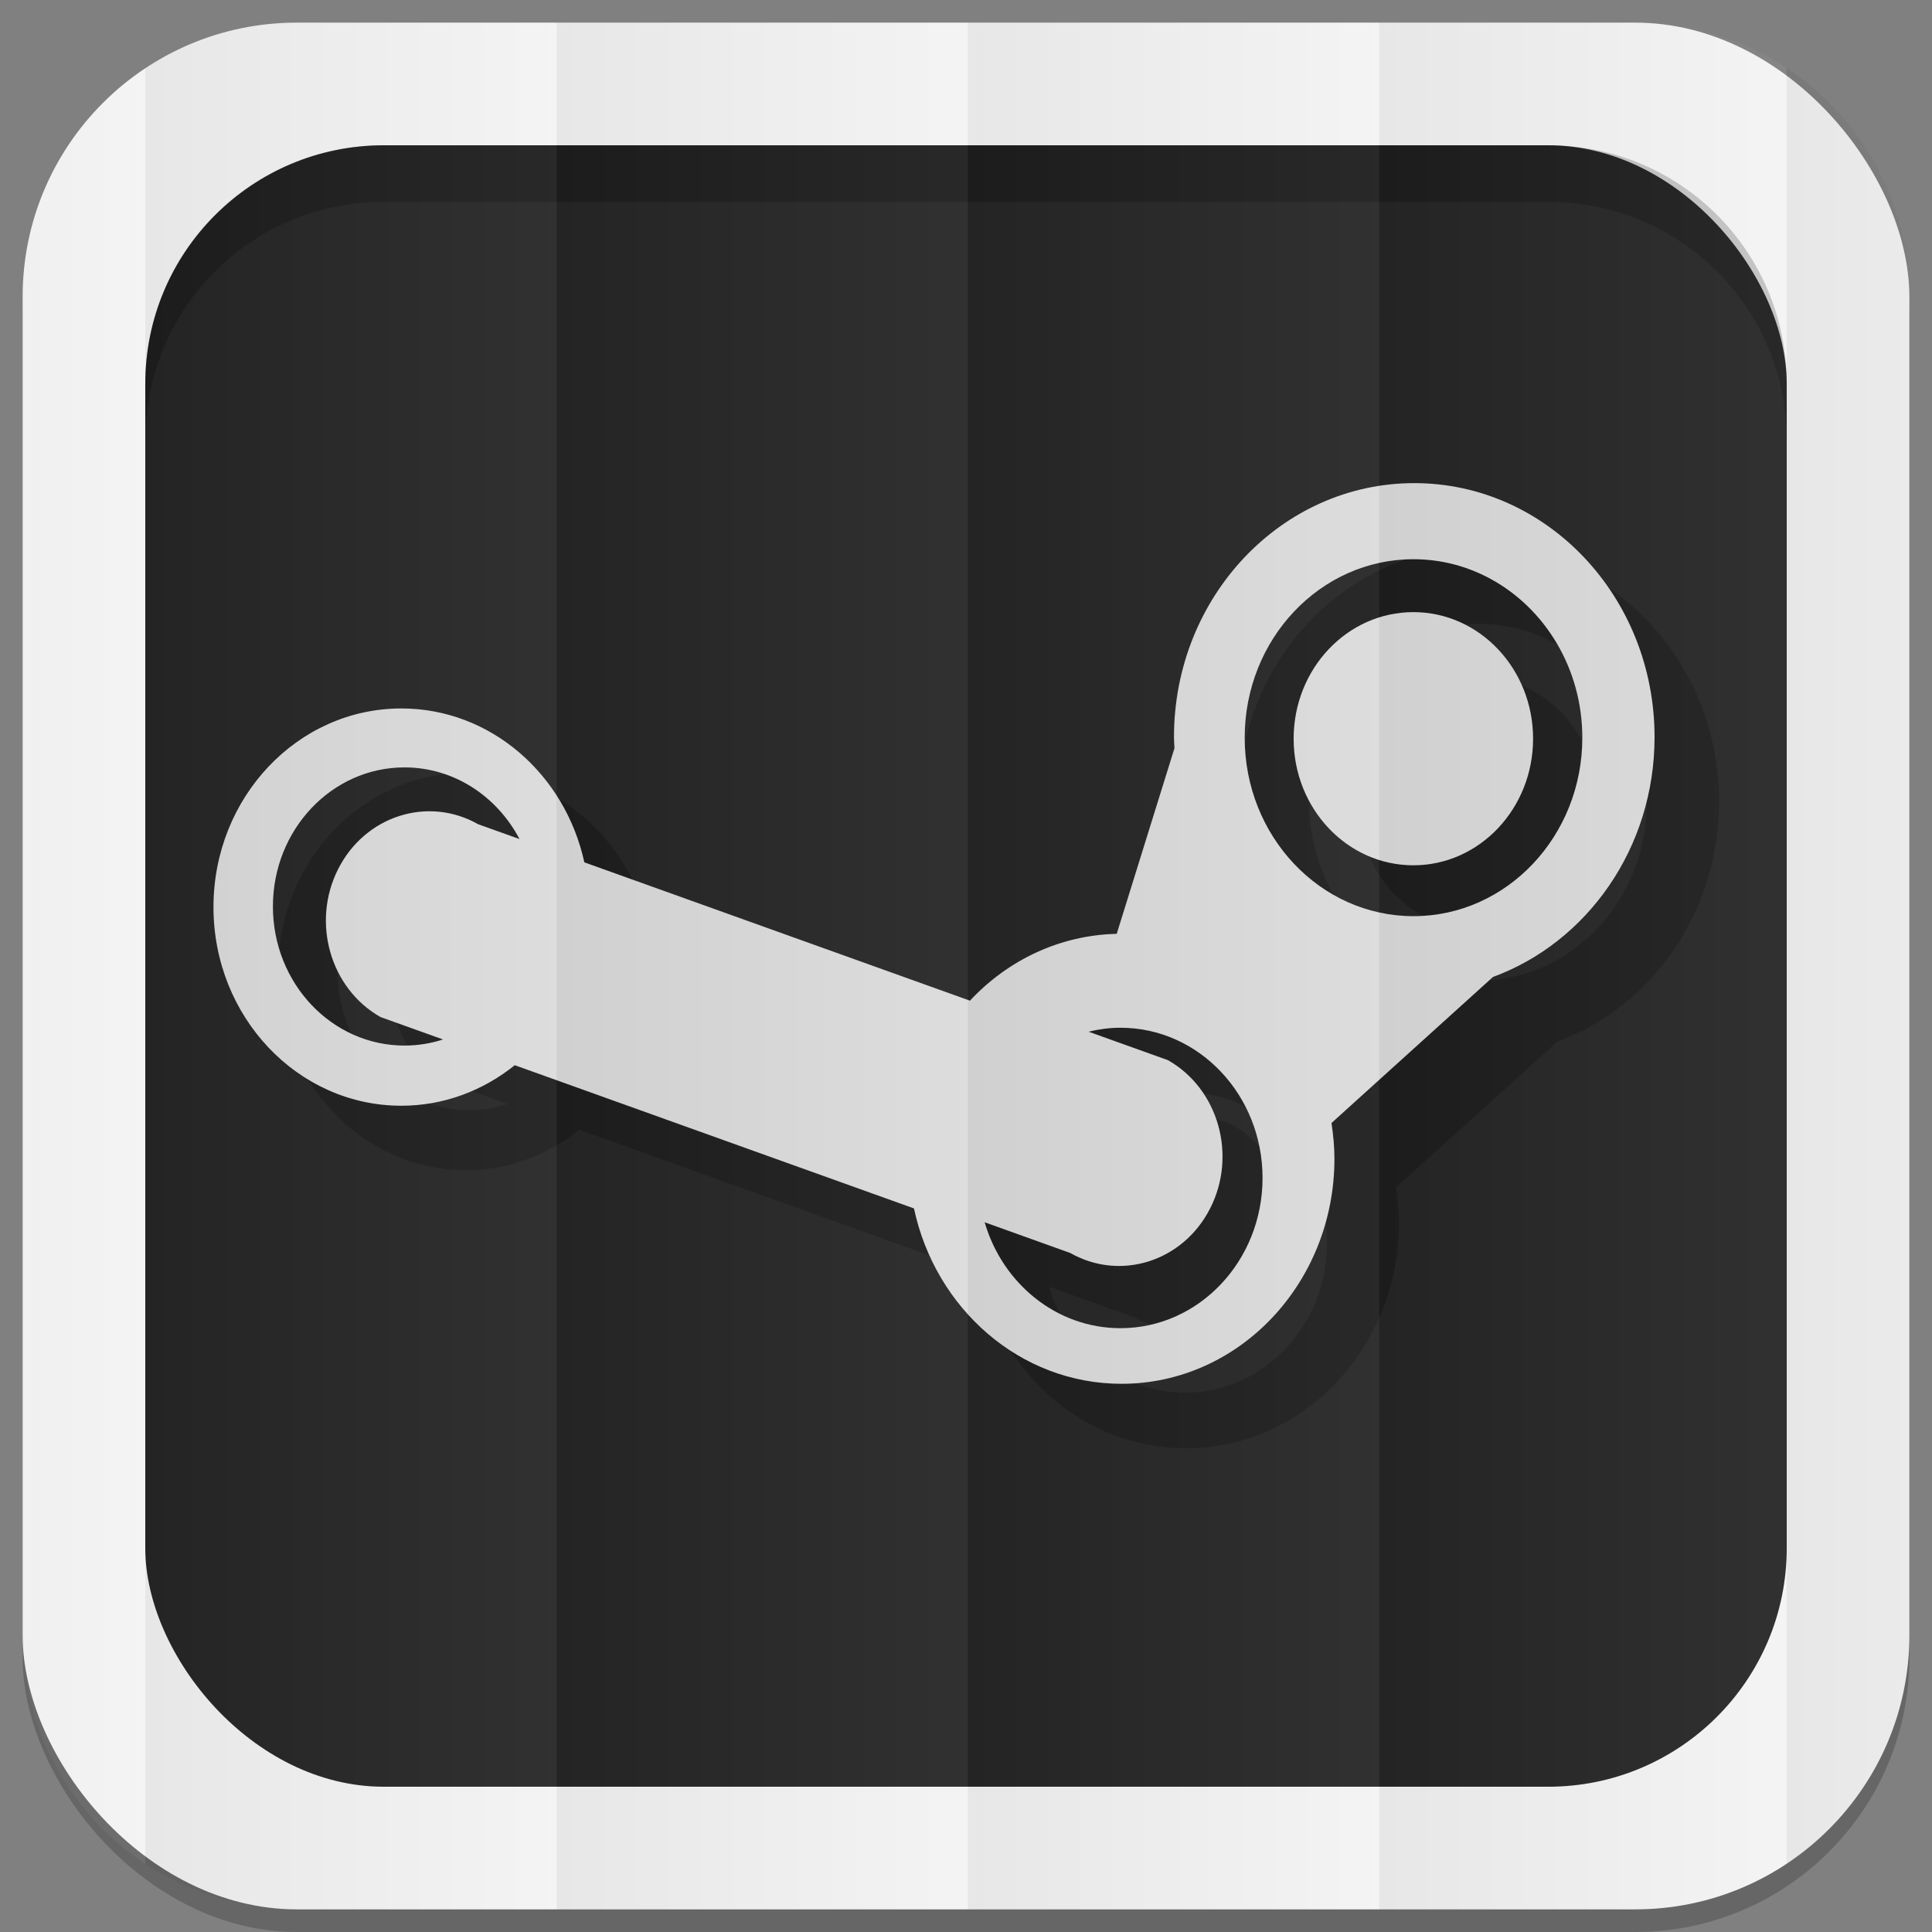 <?xml version="1.0" encoding="UTF-8" standalone="no"?>
<svg
   xmlns:dc="http://purl.org/dc/elements/1.1/"
   xmlns:cc="http://creativecommons.org/ns#"
   xmlns:rdf="http://www.w3.org/1999/02/22-rdf-syntax-ns#"
   xmlns:svg="http://www.w3.org/2000/svg"
   xmlns="http://www.w3.org/2000/svg"
   xmlns:xlink="http://www.w3.org/1999/xlink"
   xmlns:sodipodi="http://sodipodi.sourceforge.net/DTD/sodipodi-0.dtd"
   xmlns:inkscape="http://www.inkscape.org/namespaces/inkscape"
   viewBox="0 0 512 512"
   id="svg2"
   version="1.1"
   inkscape:version="0.48.4 r9939"
   width="100%"
   height="100%"
   sodipodi:docname="base.svg">
  <rect x="0" y="0" width="512" height="512" fill="#808080" stroke="none"/>
  <sodipodi:namedview
     pagecolor="#444444"
     bordercolor="#666666"
     borderopacity="1"
     objecttolerance="10"
     gridtolerance="10"
     guidetolerance="10"
     inkscape:pageopacity="0"
     inkscape:pageshadow="2"
     inkscape:window-width="1310"
     inkscape:window-height="718"
     id="namedview6"
     showgrid="false"
     showguides="true"
     inkscape:guide-bbox="true"
     inkscape:zoom="0.36635945"
     inkscape:cx="523.03513"
     inkscape:cy="-50.48238"
     inkscape:window-x="54"
     inkscape:window-y="27"
     inkscape:window-maximized="1"
     inkscape:current-layer="svg2"
     inkscape:snap-midpoints="true"
     inkscape:snap-global="false">
    <sodipodi:guide
       id="guide2989"
       position="522.576,433.356"
       orientation="0,1" />
    <sodipodi:guide
       id="guide2995"
       position="473.054,254.912"
       orientation="1,0" />
  </sodipodi:namedview>
  <defs
     id="defs8">
    <linearGradient
       id="linearGradient4996">
      <stop
         style="stop-color:#000000;stop-opacity:1;"
         offset="0"
         id="stop4998" />
      <stop
         style="stop-color:#ffffff;stop-opacity:1;"
         offset="1"
         id="stop5000" />
    </linearGradient>
    <linearGradient
       inkscape:collect="always"
       xlink:href="#linearGradient4996"
       id="linearGradient3108"
       gradientUnits="userSpaceOnUse"
       gradientTransform="matrix(1.038,0,0,1.462,-228.289,-118.253)"
       x1="257"
       y1="256"
       x2="362"
       y2="256" />
    <linearGradient
       inkscape:collect="always"
       xlink:href="#linearGradient4996"
       id="linearGradient3137"
       gradientUnits="userSpaceOnUse"
       gradientTransform="matrix(1.038,0,0,1.462,-119.289,-118.253)"
       x1="257"
       y1="256"
       x2="362"
       y2="256" />
    <linearGradient
       inkscape:collect="always"
       xlink:href="#linearGradient4996"
       id="linearGradient3141"
       gradientUnits="userSpaceOnUse"
       gradientTransform="matrix(1.038,0,0,1.462,-10.289,-118.253)"
       x1="257"
       y1="256"
       x2="362"
       y2="256" />
    <linearGradient
       inkscape:collect="always"
       xlink:href="#linearGradient4996"
       id="linearGradient3145"
       gradientUnits="userSpaceOnUse"
       gradientTransform="matrix(1.028,0,0,1.462,101.216,-118.253)"
       x1="257"
       y1="256"
       x2="362"
       y2="256" />
    <linearGradient
       inkscape:collect="always"
       xlink:href="#linearGradient4996"
       id="linearGradient3149"
       gradientUnits="userSpaceOnUse"
       gradientTransform="matrix(1.028,0,0,1.462,209.192,-118.253)"
       x1="257"
       y1="256"
       x2="362"
       y2="256" />
    <linearGradient
       inkscape:collect="always"
       xlink:href="#linearGradient4996"
       id="linearGradient3153"
       gradientUnits="userSpaceOnUse"
       gradientTransform="matrix(1.038,0,0,1.462,-337.289,-118.253)"
       x1="257"
       y1="256"
       x2="362"
       y2="256" />
  </defs>
  <rect
     style="opacity:0.2;fill:#000000;fill-opacity:1;stroke:none"
     id="rect5028"
     width="500"
     height="500"
     x="6"
     y="12"
     rx="72.644"
     ry="72.644" />
  <rect
     ry="72.644"
     rx="72.644"
     y="6"
     x="6"
     height="500"
     width="500"
     id="rect4979"
     style="fill:#f3f3f3;fill-opacity:1;stroke:none" />
  <rect
     style="fill:#262626;fill-opacity:1;stroke:none"
     id="rect4981"
     width="435"
     height="435"
     x="38.5"
     y="38.5"
     rx="63.2"
     ry="63.2" />
  <path
     style="fill:#000000;fill-opacity:1;stroke:none;opacity:0.2"
     d="M 101.688 38.5 C 66.675 38.5 38.5 66.675 38.5 101.688 L 38.5 116.688 C 38.5 81.675 66.675 53.5 101.688 53.5 L 410.312 53.5 C 445.325 53.5 473.5 81.675 473.5 116.688 L 473.5 101.688 C 473.5 66.675 445.325 38.5 410.312 38.5 L 101.688 38.5 z "
     id="rect3187" />
  <g
     id="g3065"
     transform="matrix(1.14,0,0,1.14,472.325,40.127)">
    <path
       id="path3063"
       d="m -70.76,180.953 c -15.385,0 -27.835,-13.179 -27.835,-29.429 0,-16.25 12.454,-29.426 27.835,-29.426 15.368,0 27.829,13.175 27.829,29.426 0,16.25 -12.461,29.429 -27.829,29.429 z m 18.507,25.957 -37.542,33.951 c 0.406,2.71 0.685,5.464 0.685,8.288 0,28.902 -22.166,52.337 -49.494,52.337 -23.577,0 -43.263,-17.438 -48.251,-40.77 l -92.795,-33.291 c -7.337,5.886 -16.452,9.422 -26.368,9.422 -24.12,0 -43.677,-20.677 -43.677,-46.182 0,-25.501 19.557,-46.174 43.677,-46.174 20.74,0 38.067,15.289 42.538,35.772 l 89.639,32.161 c 8.732,-9.359 20.777,-15.225 34.118,-15.541 l 13.426,-43.156 c -0.037,-0.857 -0.115,-1.703 -0.115,-2.568 0,-32.612 25.01,-59.049 55.856,-59.049 30.853,0 55.863,26.437 55.863,59.049 0,25.829 -15.712,47.73 -37.557,55.75 l 0,0 z M -278.553,174.852 c -5.219,-9.932 -15.239,-16.659 -26.74,-16.659 -16.895,0 -30.585,14.479 -30.585,32.335 0,17.856 13.69,32.331 30.585,32.331 3.119,0 6.127,-0.498 8.963,-1.418 l -14.532,-5.211 c -11.71,-6.629 -16.117,-22.04 -9.845,-34.421 6.276,-12.373 20.852,-17.027 32.555,-10.398 l 9.6,3.441 0,0 z m 207.813,17.925 c 21.67,0 39.253,-18.573 39.253,-41.483 0,-16.068 -8.641,-29.999 -21.273,-36.893 -5.388,-2.94 -11.501,-4.601 -17.98,-4.601 -21.67,0 -39.233,18.573 -39.233,41.493 0,22.91 17.563,41.483 39.233,41.483 z m -35.083,60.861 c 0,-19.287 -14.788,-34.923 -33.027,-34.923 -2.561,0 -5.032,0.34 -7.422,0.917 l 18.459,6.621 c 11.706,6.637 16.102,22.044 9.83,34.413 -6.268,12.389 -20.844,17.039 -32.547,10.41 l -19.892,-7.139 c 4.158,14.258 16.72,24.62 31.572,24.62 18.239,0.003 33.027,-15.636 33.027,-34.919 l 0,0 z"
       inkscape:connector-curvature="0"
       style="opacity:0.2;fill:#000000;fill-opacity:1;stroke:none" />
    <path
       style="fill:#dcdbdb;fill-opacity:1;stroke:none"
       inkscape:connector-curvature="0"
       d="m -85.76,165.953 c -15.385,0 -27.835,-13.179 -27.835,-29.429 0,-16.25 12.454,-29.426 27.835,-29.426 15.368,0 27.829,13.175 27.829,29.426 0,16.25 -12.461,29.429 -27.829,29.429 z m 18.507,25.957 -37.542,33.951 c 0.406,2.71 0.685,5.464 0.685,8.288 0,28.902 -22.166,52.337 -49.494,52.337 -23.577,0 -43.263,-17.438 -48.251,-40.77 l -92.795,-33.291 c -7.337,5.886 -16.452,9.422 -26.368,9.422 -24.12,0 -43.677,-20.677 -43.677,-46.182 0,-25.501 19.557,-46.174 43.677,-46.174 20.74,0 38.067,15.289 42.538,35.772 l 89.639,32.161 c 8.732,-9.359 20.777,-15.225 34.118,-15.541 l 13.426,-43.156 c -0.037,-0.857 -0.115,-1.703 -0.115,-2.568 0,-32.612 25.01,-59.049 55.856,-59.049 30.853,0 55.863,26.437 55.863,59.049 0,25.829 -15.712,47.73 -37.557,55.75 l 0,0 z M -293.553,159.852 c -5.219,-9.932 -15.239,-16.659 -26.74,-16.659 -16.895,0 -30.585,14.479 -30.585,32.335 0,17.856 13.69,32.331 30.585,32.331 3.119,0 6.127,-0.498 8.963,-1.418 l -14.532,-5.211 c -11.71,-6.629 -16.117,-22.04 -9.845,-34.421 6.276,-12.373 20.852,-17.027 32.555,-10.398 l 9.6,3.441 0,0 z m 207.813,17.925 c 21.67,0 39.253,-18.573 39.253,-41.483 0,-16.068 -8.641,-29.999 -21.273,-36.893 -5.388,-2.94 -11.501,-4.601 -17.98,-4.601 -21.67,0 -39.233,18.573 -39.233,41.493 0,22.91 17.563,41.483 39.233,41.483 z m -35.083,60.861 c 0,-19.287 -14.788,-34.923 -33.027,-34.923 -2.561,0 -5.032,0.34 -7.422,0.917 l 18.459,6.621 c 11.706,6.637 16.102,22.044 9.83,34.413 -6.268,12.389 -20.844,17.039 -32.547,10.41 l -19.892,-7.139 c 4.158,14.258 16.72,24.62 31.572,24.62 18.239,0.003 33.027,-15.636 33.027,-34.919 l 0,0 z"
       id="path3045" />
  </g>
  <g
     id="g3167">
    <path
       id="rect3068"
       d="M 78.656 6 C 63.793 6 49.986 10.43 38.5 18.031 L 38.5 493.969 C 49.986 501.57 63.793 506 78.656 506 L 147.5 506 L 147.5 6 L 78.656 6 z "
       style="opacity:0.05;fill:url(#linearGradient3108);fill-opacity:1;stroke:none" />
    <path
       inkscape:connector-curvature="0"
       style="opacity:0.05;fill:url(#linearGradient3137);fill-opacity:1;stroke:none"
       d="m 147.5,6 0,500 109,0 0,-500 -109,0 z"
       id="path3135" />
    <path
       id="path3139"
       d="m 256.5,6 0,500 109,0 0,-500 -109,0 z"
       style="opacity:0.05;fill:url(#linearGradient3141);fill-opacity:1;stroke:none"
       inkscape:connector-curvature="0" />
    <path
       id="path3143"
       d="M 365.5 6 L 365.5 506 L 433.344 506 C 448.198 506 461.987 501.562 473.469 493.969 L 473.469 18.031 C 461.987 10.438 448.198 6 433.344 6 L 365.5 6 z "
       style="opacity:0.05;fill:url(#linearGradient3145);fill-opacity:1;stroke:none" />
    <path
       id="path3151"
       d="M 38.5 18.031 C 18.886 31.012 6 53.275 6 78.656 L 6 433.344 C 6 458.725 18.886 480.988 38.5 493.969 L 38.5 18.031 z "
       style="opacity:0.05;fill:url(#linearGradient3153);fill-opacity:1;stroke:none" />
    <path
       id="path3147"
       d="M 473.469 18.031 L 473.469 493.969 C 493.095 480.99 506 458.735 506 433.344 L 506 78.656 C 506 53.265 493.095 31.01 473.469 18.031 z "
       style="opacity:0.05;fill:url(#linearGradient3149);fill-opacity:1;stroke:none" />
  </g>
</svg>
